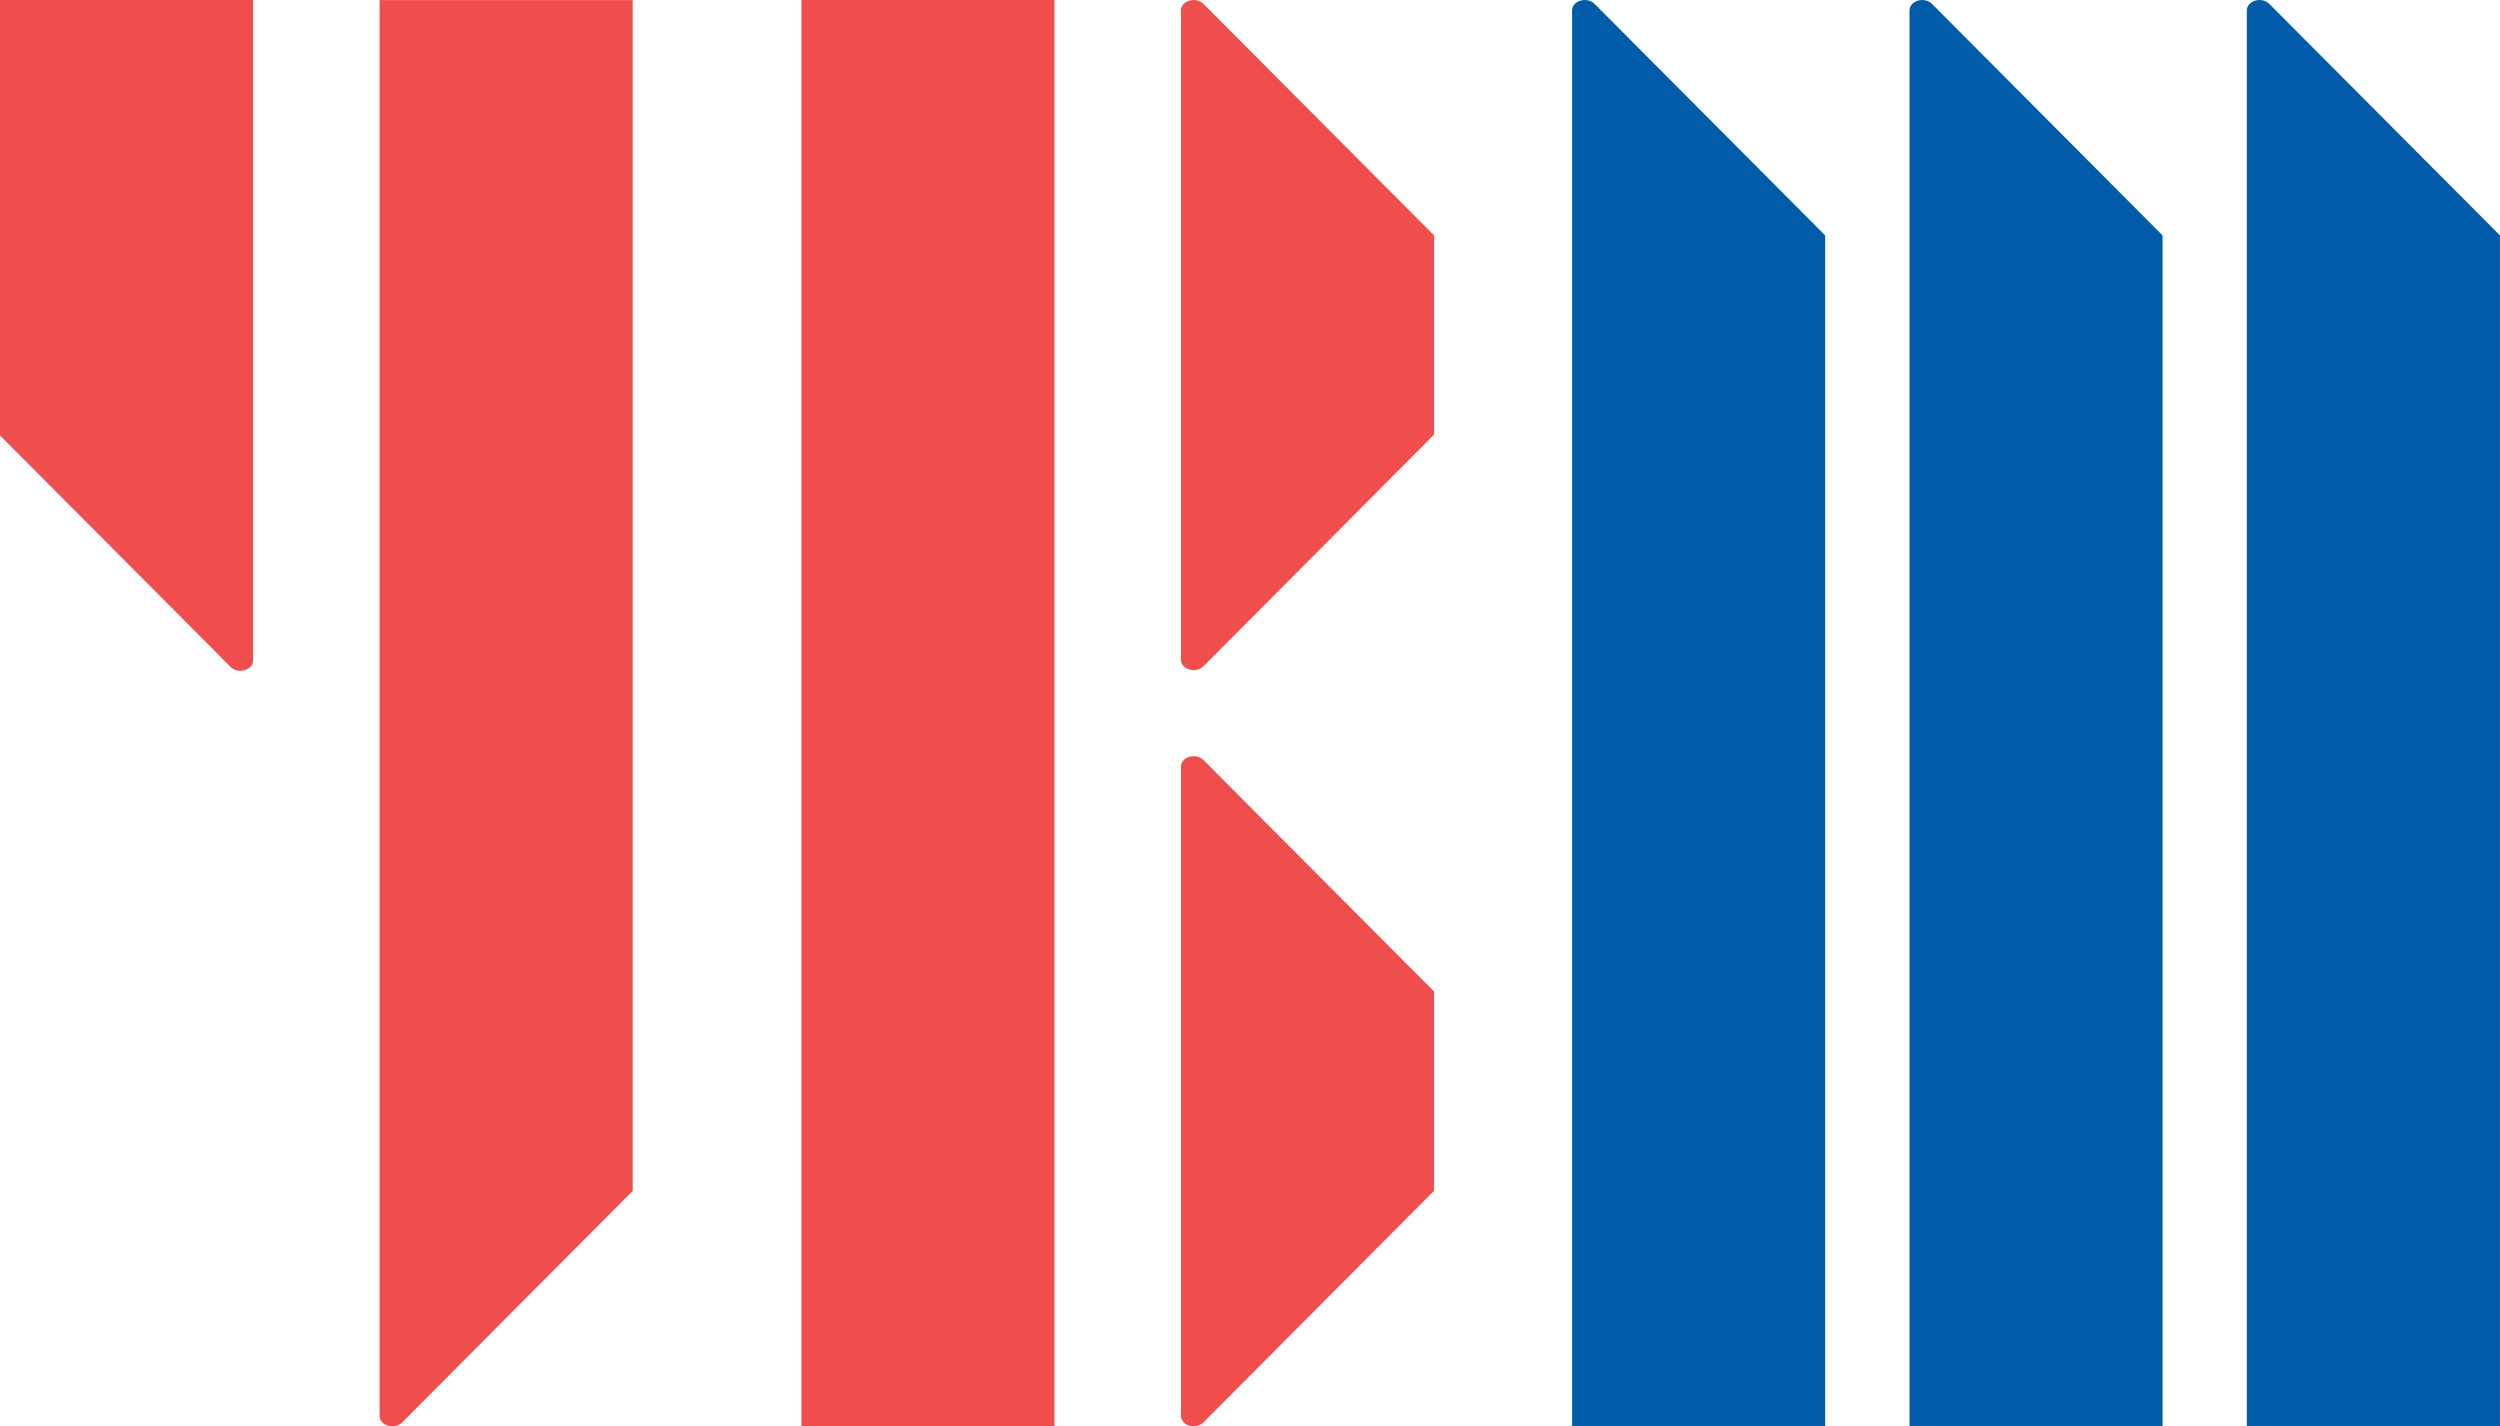 <svg xmlns="http://www.w3.org/2000/svg" width="75.667" height="43.171" viewBox="0 0 75.667 43.171">
  <defs>
    <style>
      .cls-1 {
        fill: #ef4e4c;
      }

      .cls-2 {
        fill: #015ba9;
      }
    </style>
  </defs>
  <g id="img_education_10" transform="translate(1171.669 -1365.041)">
    <g id="그룹_214" data-name="그룹 214" transform="translate(-1171.669 1365.042)">
      <path id="패스_478" data-name="패스 478" class="cls-1" d="M-1171.669,1378.227v-13.178h7.659v19.983c0,.3-.452.433-.681.2Z" transform="translate(1171.669 -1365.049)"/>
      <path id="패스_479" data-name="패스 479" class="cls-1" d="M-1090.235,1401.093v-36.044h-7.66v42.85c0,.3.452.433.682.2Z" transform="translate(1109.385 -1365.049)"/>
    </g>
    <g id="그룹_215" data-name="그룹 215" transform="translate(-1147.413 1365.041)">
      <rect id="사각형_543" data-name="사각형 543" class="cls-1" width="7.659" height="43.17" transform="translate(0 0)"/>
      <path id="패스_480" data-name="패스 480" class="cls-1" d="M-941.473,1365.165c-.229-.231-.683-.1-.683.2v19.644c0,.3.454.433.683.2l6.977-7.008v-6.032Z" transform="translate(953.644 -1365.046)"/>
      <path id="패스_481" data-name="패스 481" class="cls-1" d="M-941.473,1512.126c-.229-.231-.683-.1-.683.2v19.643c0,.3.454.434.683.2l6.977-7.009v-6.031Z" transform="translate(953.644 -1489.12)"/>
    </g>
    <g id="그룹_216" data-name="그룹 216" transform="translate(-1124.087 1365.041)">
      <path id="패스_482" data-name="패스 482" class="cls-2" d="M-858.487,1372.166v36.045h-7.659V1365.36c0-.3.452-.432.682-.2Z" transform="translate(866.146 -1365.041)"/>
      <path id="패스_483" data-name="패스 483" class="cls-2" d="M-727.338,1372.166v36.045H-735V1365.36c0-.3.452-.432.681-.2Z" transform="translate(755.422 -1365.041)"/>
      <path id="패스_484" data-name="패스 484" class="cls-2" d="M-792.909,1372.166v36.045h-7.659V1365.36c0-.3.452-.432.681-.2Z" transform="translate(810.781 -1365.041)"/>
    </g>
  </g>
</svg>
